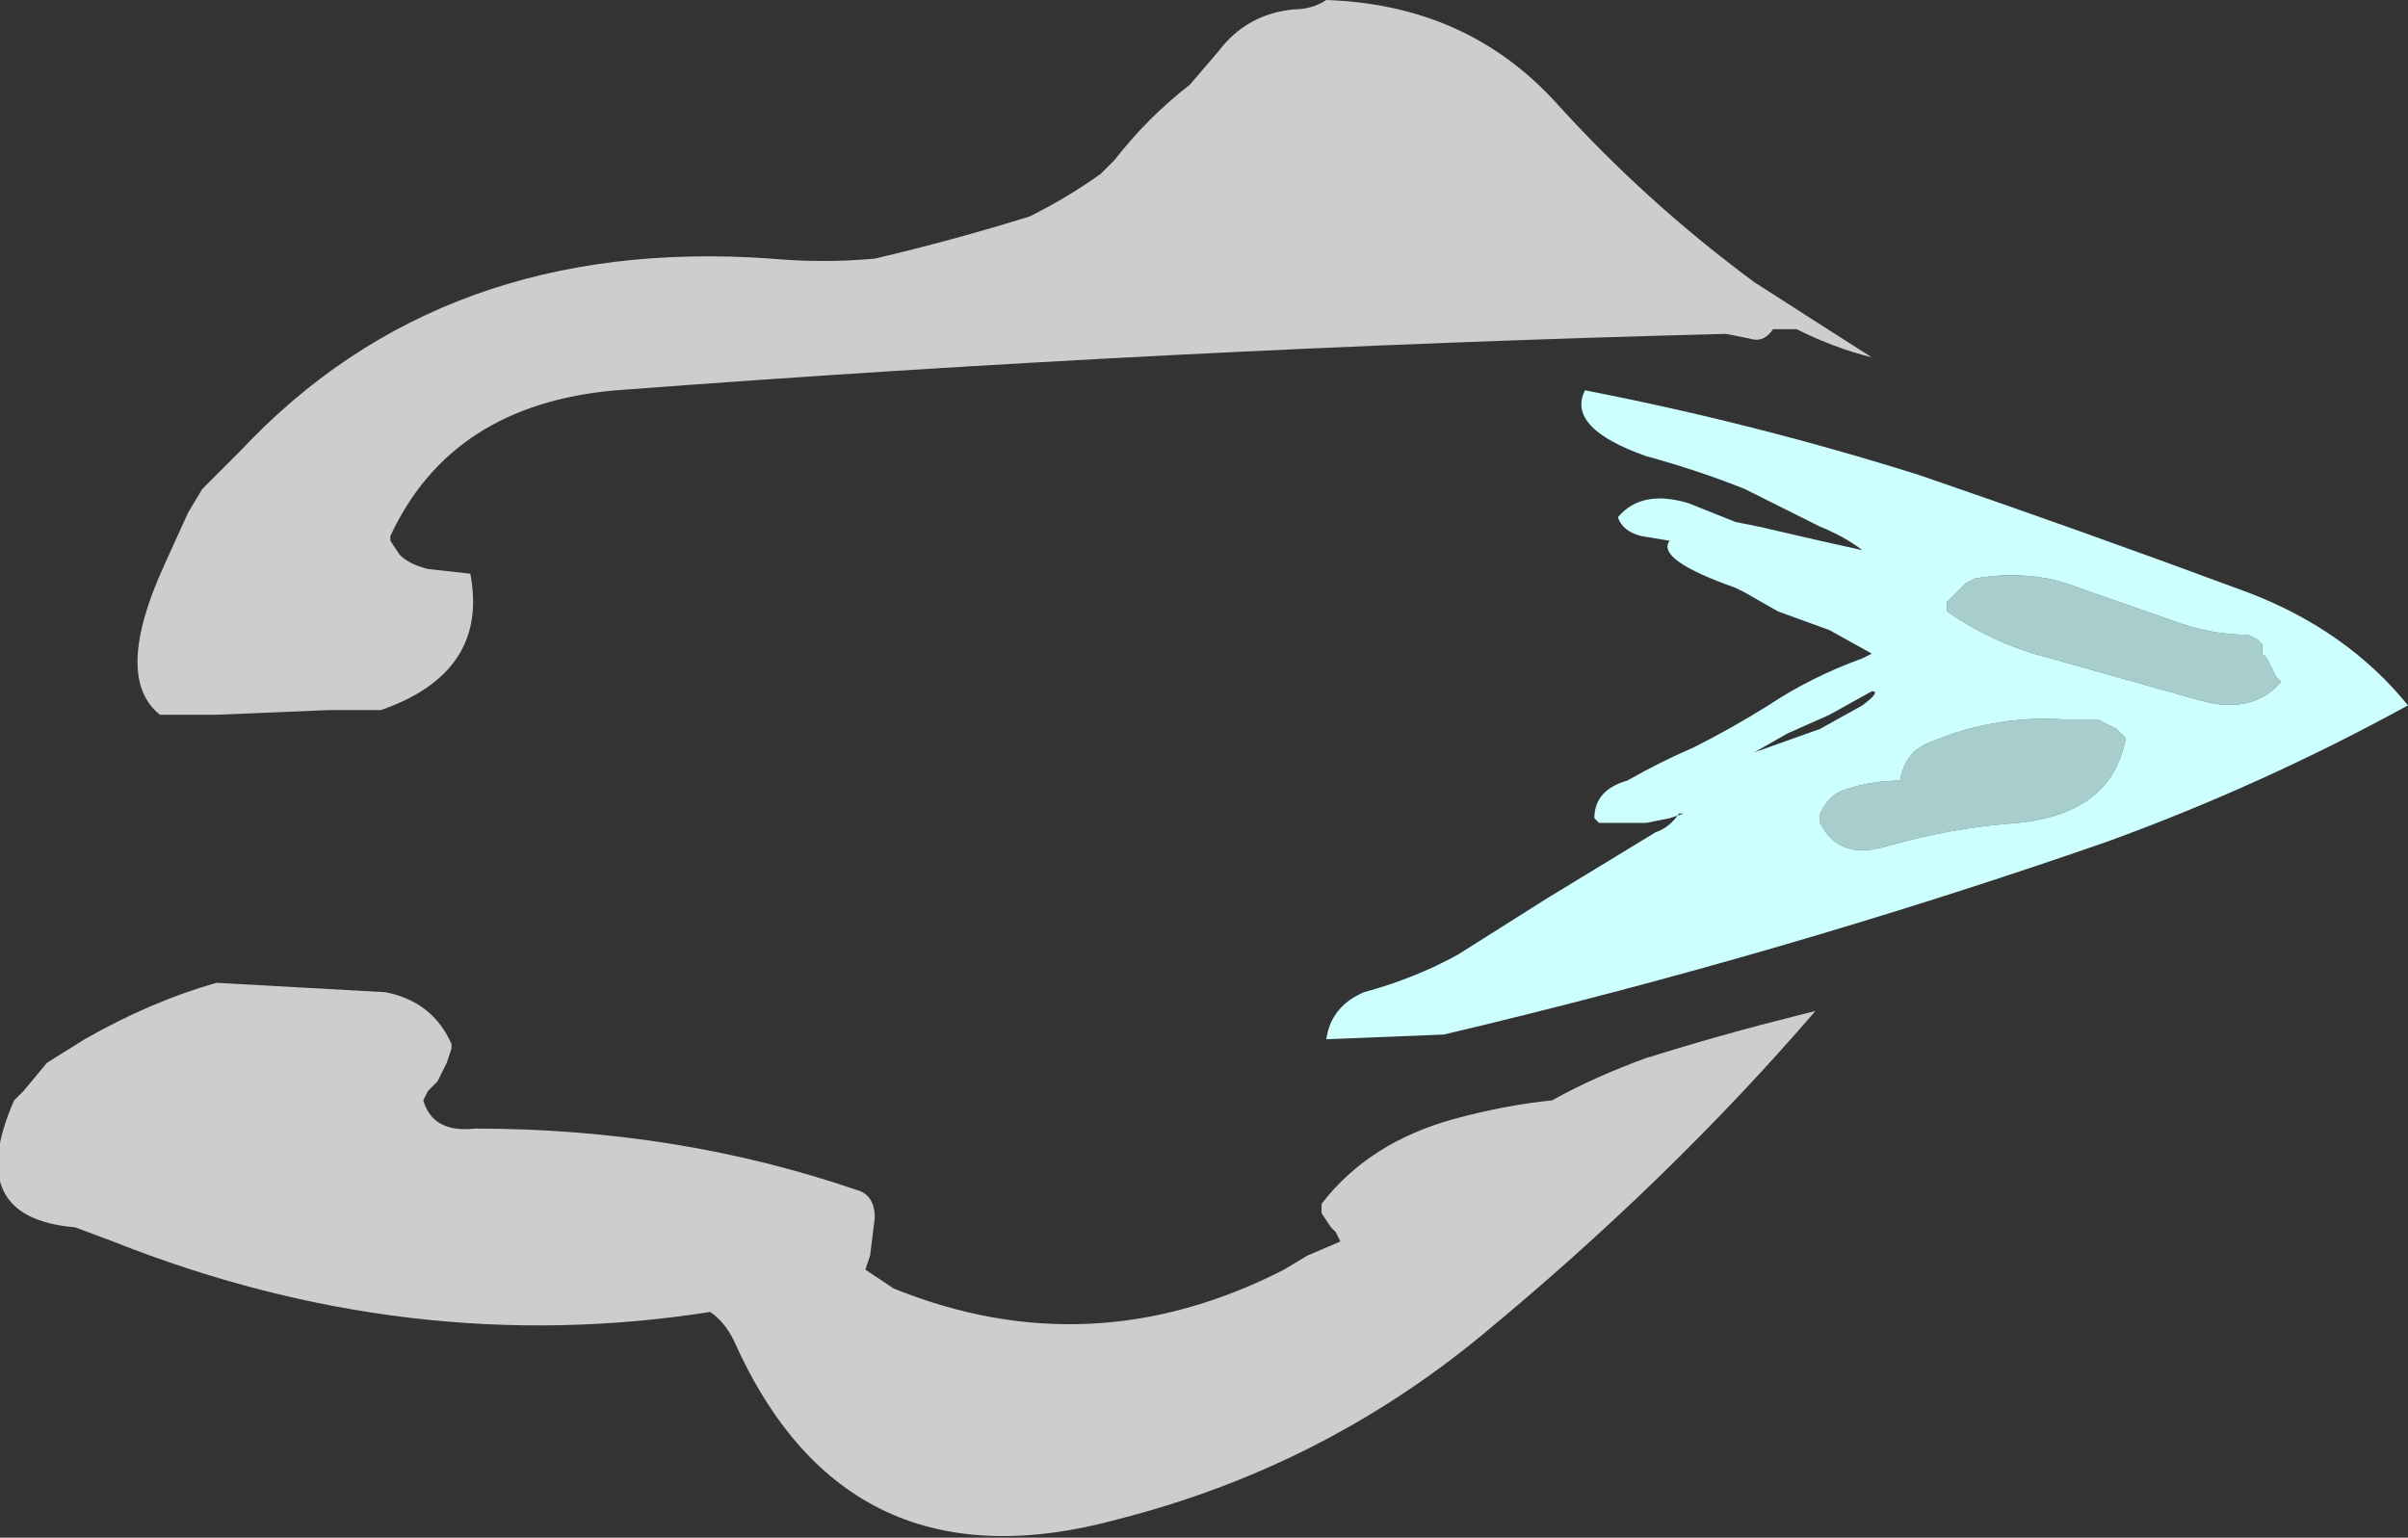 <?xml version="1.0" encoding="UTF-8" standalone="no"?>
<svg xmlns:ffdec="https://www.free-decompiler.com/flash" xmlns:xlink="http://www.w3.org/1999/xlink" ffdec:objectType="shape" height="16.35px" width="25.6px" xmlns="http://www.w3.org/2000/svg">
  <rect width="100%" height="100%" fill="#333333" stroke="none"/>
  <g transform="matrix(1.0, 0.0, 0.0, 1.0, 18.85, 7.5)">
    <path d="M0.0 -4.0 Q-0.1 -3.85 -0.25 -3.9 L-0.5 -3.95 Q-6.35 -3.8 -12.3 -3.35 -14.05 -3.2 -14.7 -1.8 L-14.7 -1.75 -14.6 -1.6 Q-14.5 -1.5 -14.3 -1.45 L-13.85 -1.4 Q-13.65 -0.35 -14.8 0.05 L-15.35 0.05 -16.55 0.1 -17.15 0.1 Q-17.65 -0.3 -17.1 -1.5 L-16.85 -2.05 -16.7 -2.3 -16.3 -2.7 Q-14.15 -5.0 -10.65 -4.75 -10.1 -4.7 -9.55 -4.75 -8.7 -4.95 -7.9 -5.2 -7.5 -5.4 -7.15 -5.65 L-7.0 -5.8 Q-6.65 -6.25 -6.2 -6.6 L-5.9 -6.95 Q-5.6 -7.35 -5.1 -7.4 -4.9 -7.4 -4.75 -7.5 -3.25 -7.45 -2.3 -6.4 -1.35 -5.35 -0.2 -4.5 0.5 -4.05 1.05 -3.7 0.65 -3.8 0.25 -4.0 L0.0 -4.0 M0.05 -4.05 L0.05 -4.05 M0.45 3.25 Q-1.1 5.05 -3.1 6.7 -4.8 8.1 -6.95 8.65 -9.85 9.45 -11.05 6.75 -11.15 6.55 -11.3 6.45 -14.5 6.95 -17.65 5.7 L-18.05 5.55 Q-19.25 5.45 -18.7 4.2 L-18.6 4.1 -18.35 3.8 -17.95 3.55 Q-17.25 3.15 -16.55 2.95 L-14.75 3.05 Q-14.25 3.15 -14.05 3.6 L-14.05 3.65 -14.1 3.8 -14.2 4.0 -14.3 4.1 -14.35 4.2 Q-14.25 4.55 -13.8 4.5 -11.65 4.5 -9.75 5.15 -9.55 5.2 -9.55 5.45 L-9.6 5.85 -9.65 6.0 Q-9.5 6.1 -9.35 6.2 -7.25 7.05 -5.2 6.0 L-4.95 5.85 -4.6 5.7 -4.65 5.6 -4.7 5.55 -4.8 5.4 -4.8 5.3 Q-4.3 4.65 -3.4 4.4 -2.85 4.25 -2.35 4.2 -1.9 3.95 -1.35 3.75 -0.55 3.5 0.25 3.3 L0.45 3.25 M-14.3 -0.9 L-14.3 -0.9" fill="#ffffff" fill-opacity="0.753" fill-rule="evenodd" stroke="none"/>
    <path d="M1.05 -0.15 L0.6 0.1 0.15 0.3 -0.2 0.5 0.5 0.25 0.95 0.0 Q1.15 -0.15 1.05 -0.15 M0.95 -1.65 Q0.75 -1.8 0.5 -1.9 L-0.3 -2.3 Q-0.8 -2.5 -1.35 -2.65 -2.2 -2.95 -2.0 -3.35 -0.2 -3.0 1.55 -2.45 3.3 -1.85 5.05 -1.2 6.1 -0.8 6.75 0.0 5.2 0.85 3.55 1.45 0.1 2.65 -3.5 3.5 L-4.75 3.55 Q-4.7 3.2 -4.35 3.05 -3.8 2.9 -3.35 2.65 L-2.4 2.05 -1.25 1.35 Q-1.1 1.3 -1.0 1.15 L-0.95 1.15 -1.1 1.2 -1.35 1.25 -1.85 1.25 -1.9 1.2 Q-1.9 0.9 -1.55 0.8 -1.2 0.6 -0.85 0.45 -0.45 0.25 -0.05 0.0 0.4 -0.3 0.95 -0.5 L1.05 -0.55 0.6 -0.8 0.05 -1.0 -0.3 -1.2 -0.4 -1.25 Q-1.25 -1.55 -1.1 -1.75 L-1.4 -1.8 Q-1.6 -1.85 -1.65 -2.0 -1.4 -2.3 -0.9 -2.15 L-0.4 -1.95 -0.15 -1.9 0.5 -1.75 0.95 -1.65 M3.1 0.15 Q2.35 0.1 1.65 0.4 1.4 0.5 1.35 0.8 1.05 0.8 0.75 0.9 0.6 0.95 0.5 1.15 0.5 1.2 0.5 1.25 0.7 1.65 1.2 1.5 1.9 1.3 2.6 1.25 3.6 1.15 3.75 0.35 L3.65 0.25 Q3.55 0.2 3.45 0.15 L3.1 0.15 M1.85 -1.05 L1.85 -1.0 Q2.35 -0.65 2.95 -0.5 L4.55 -0.05 Q5.1 0.1 5.4 -0.25 L5.35 -0.3 5.25 -0.5 5.2 -0.55 5.2 -0.65 5.15 -0.7 5.05 -0.75 Q4.65 -0.75 4.25 -0.9 L3.25 -1.25 Q2.75 -1.45 2.15 -1.35 L2.05 -1.3 1.85 -1.1 1.85 -1.05" fill="#ccfffe" fill-rule="evenodd" stroke="none"/>
    <path d="M1.85 -1.05 L1.85 -1.1 2.05 -1.3 2.15 -1.35 Q2.75 -1.45 3.25 -1.25 L4.25 -0.9 Q4.65 -0.75 5.05 -0.75 L5.15 -0.7 5.2 -0.65 5.2 -0.55 5.25 -0.5 5.35 -0.3 5.4 -0.25 Q5.1 0.1 4.55 -0.05 L2.95 -0.5 Q2.35 -0.65 1.85 -1.0 L1.85 -1.05 M3.1 0.15 L3.45 0.15 Q3.55 0.2 3.65 0.25 L3.75 0.35 Q3.6 1.15 2.6 1.25 1.9 1.3 1.2 1.5 0.7 1.65 0.5 1.25 0.5 1.2 0.5 1.15 0.6 0.95 0.75 0.9 1.05 0.8 1.35 0.8 1.4 0.5 1.65 0.4 2.35 0.1 3.1 0.15" fill="#ccfffe" fill-opacity="0.753" fill-rule="evenodd" stroke="none"/>
  </g>
</svg>
